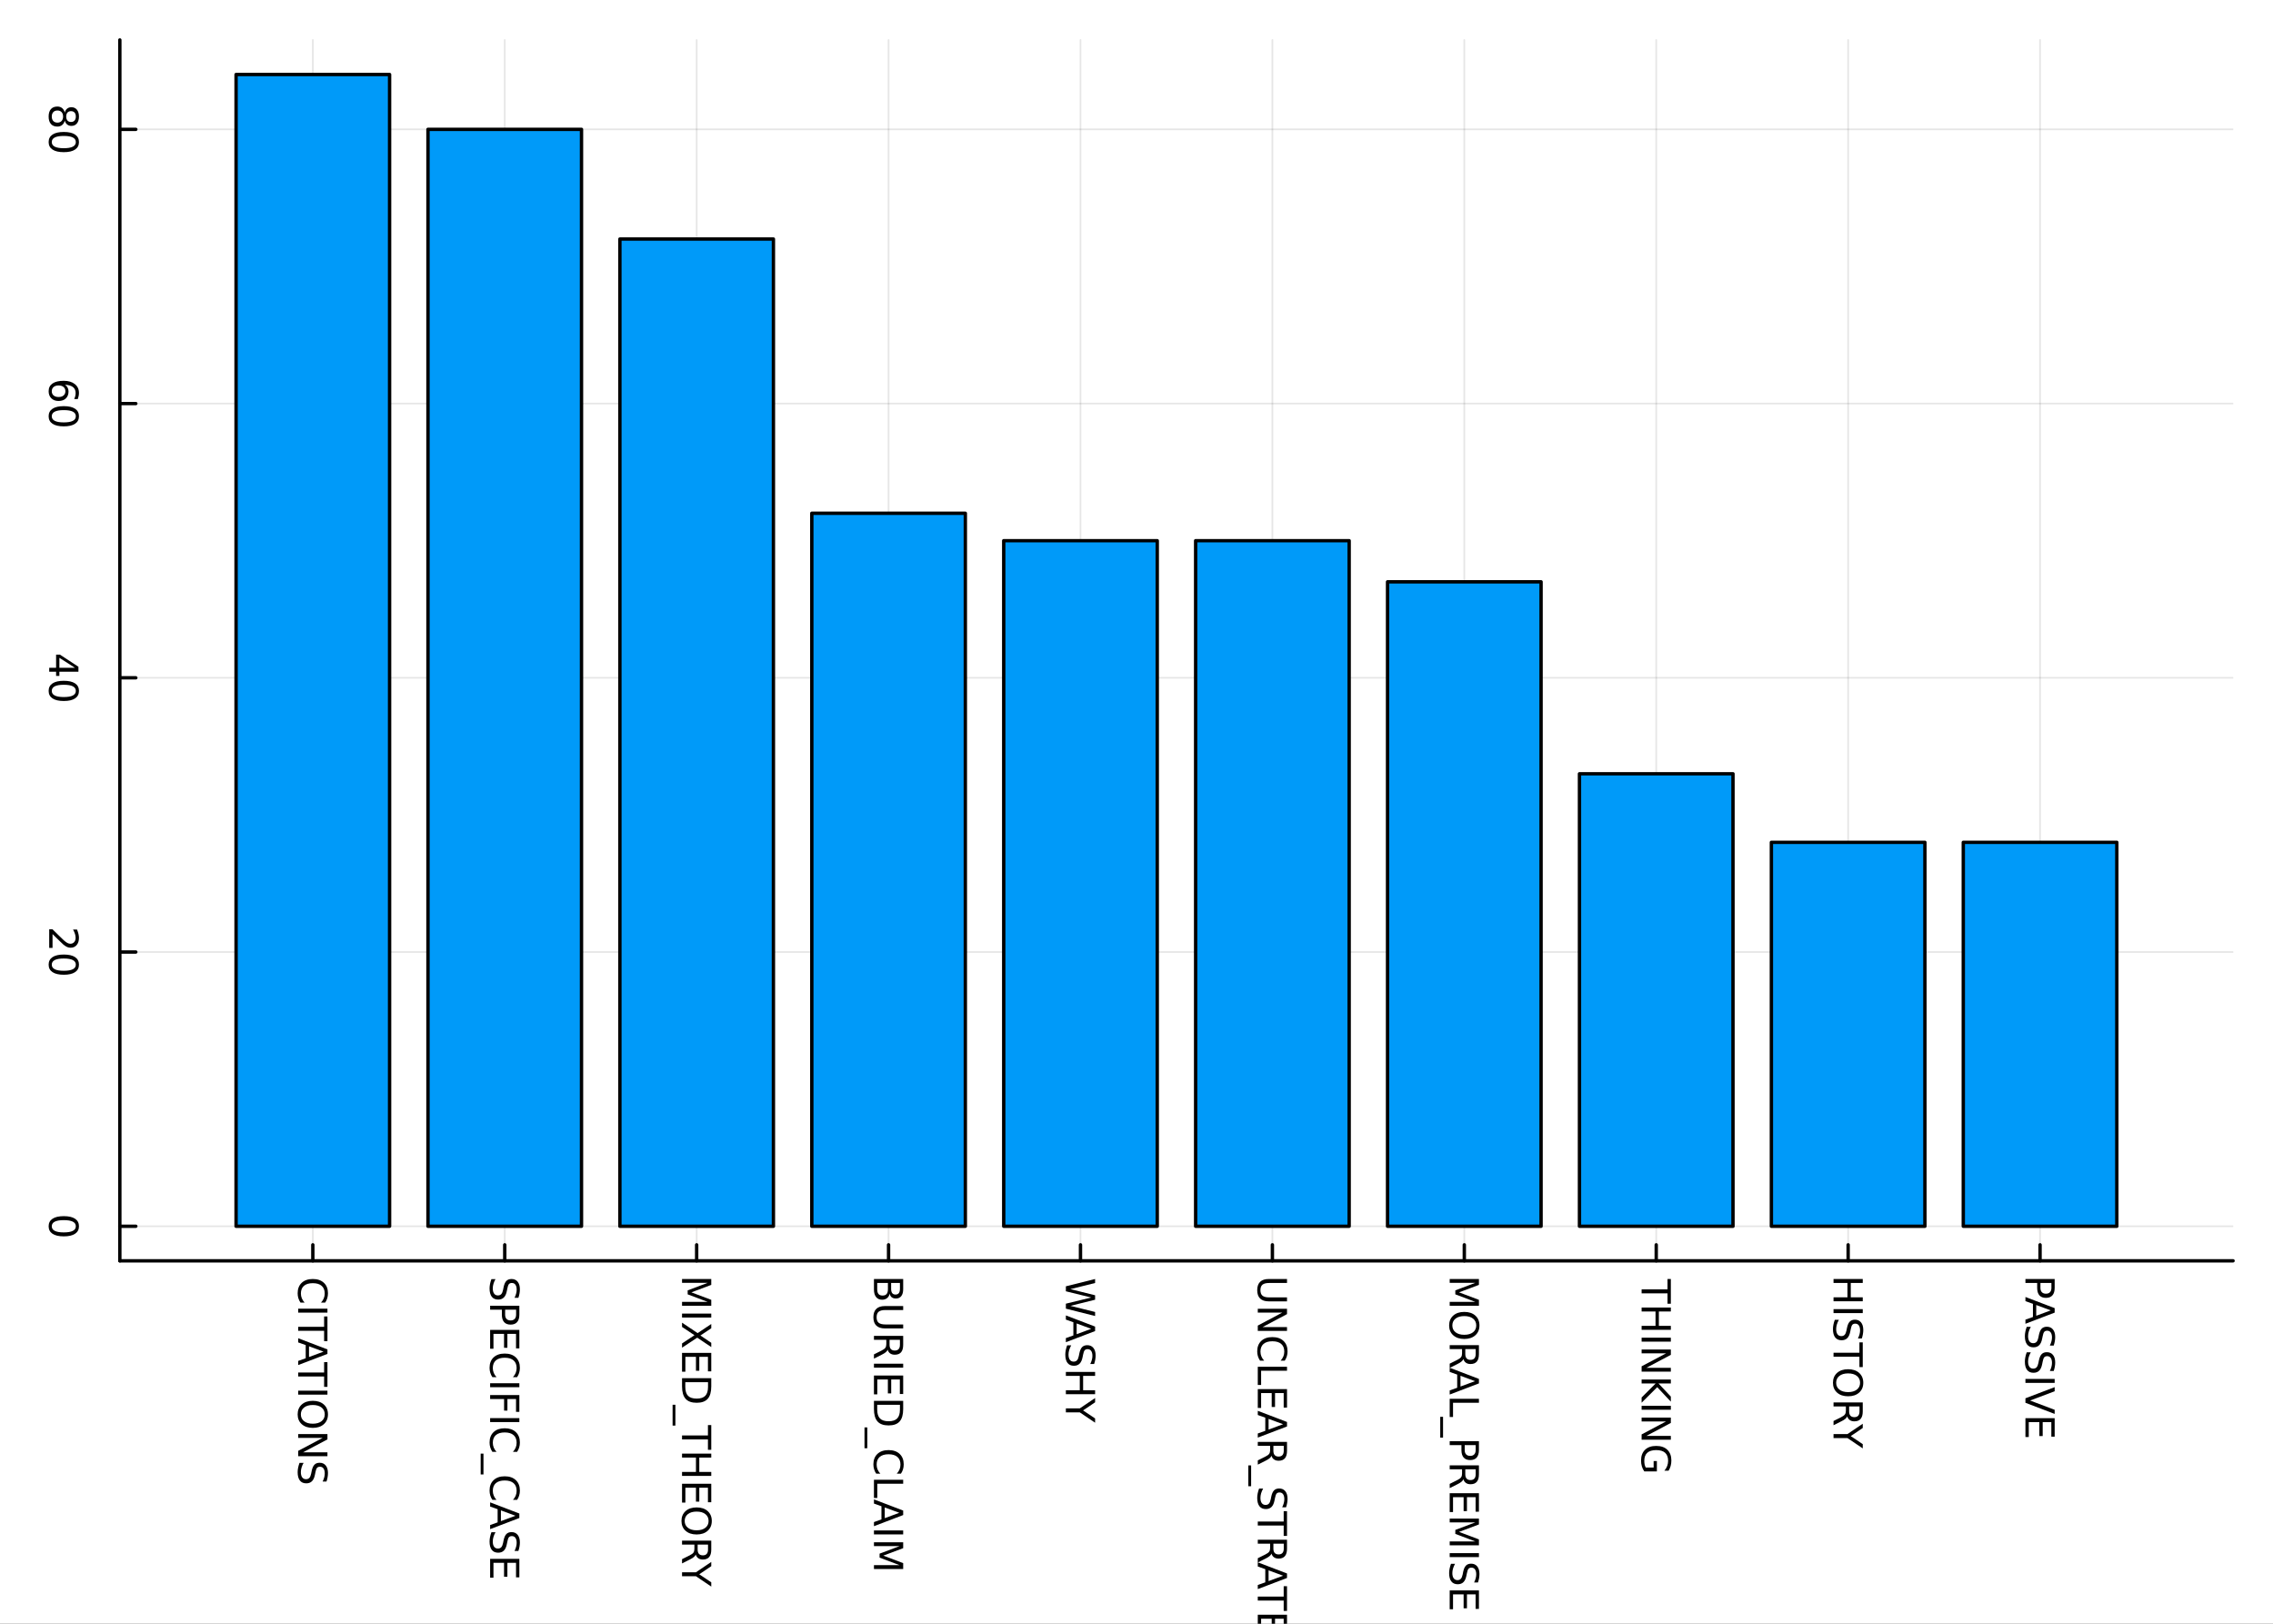 <?xml version="1.0" encoding="utf-8"?>
<svg xmlns="http://www.w3.org/2000/svg" xmlns:xlink="http://www.w3.org/1999/xlink" width="672" height="480" viewBox="0 0 2688 1920">
<rect x="0" y="0" width="2688" height="1920" fill="#333333" stroke="none"/>
<defs>
  <clipPath id="clip110">
    <rect x="0" y="0" width="2688" height="1920"/>
  </clipPath>
</defs>
<path clip-path="url(#clip110)" d="
M0 1920 L2688 1920 L2688 0 L0 0  Z
  " fill="#ffffff" fill-rule="evenodd" fill-opacity="1"/>
<defs>
  <clipPath id="clip111">
    <rect x="537" y="0" width="1883" height="1883"/>
  </clipPath>
</defs>
<path clip-path="url(#clip110)" d="
M141.712 1490.85 L2640.76 1490.85 L2640.76 47.244 L141.712 47.244  Z
  " fill="#ffffff" fill-rule="evenodd" fill-opacity="1"/>
<defs>
  <clipPath id="clip112">
    <rect x="141" y="47" width="2500" height="1445"/>
  </clipPath>
</defs>
<polyline clip-path="url(#clip112)" style="stroke:#000000; stroke-linecap:round; stroke-linejoin:round; stroke-width:2; stroke-opacity:0.1; fill:none" points="
  369.945,1490.85 369.945,47.244 
  "/>
<polyline clip-path="url(#clip112)" style="stroke:#000000; stroke-linecap:round; stroke-linejoin:round; stroke-width:2; stroke-opacity:0.1; fill:none" points="
  596.898,1490.85 596.898,47.244 
  "/>
<polyline clip-path="url(#clip112)" style="stroke:#000000; stroke-linecap:round; stroke-linejoin:round; stroke-width:2; stroke-opacity:0.1; fill:none" points="
  823.851,1490.85 823.851,47.244 
  "/>
<polyline clip-path="url(#clip112)" style="stroke:#000000; stroke-linecap:round; stroke-linejoin:round; stroke-width:2; stroke-opacity:0.1; fill:none" points="
  1050.8,1490.85 1050.8,47.244 
  "/>
<polyline clip-path="url(#clip112)" style="stroke:#000000; stroke-linecap:round; stroke-linejoin:round; stroke-width:2; stroke-opacity:0.1; fill:none" points="
  1277.76,1490.85 1277.76,47.244 
  "/>
<polyline clip-path="url(#clip112)" style="stroke:#000000; stroke-linecap:round; stroke-linejoin:round; stroke-width:2; stroke-opacity:0.1; fill:none" points="
  1504.71,1490.85 1504.71,47.244 
  "/>
<polyline clip-path="url(#clip112)" style="stroke:#000000; stroke-linecap:round; stroke-linejoin:round; stroke-width:2; stroke-opacity:0.1; fill:none" points="
  1731.66,1490.85 1731.66,47.244 
  "/>
<polyline clip-path="url(#clip112)" style="stroke:#000000; stroke-linecap:round; stroke-linejoin:round; stroke-width:2; stroke-opacity:0.1; fill:none" points="
  1958.62,1490.85 1958.62,47.244 
  "/>
<polyline clip-path="url(#clip112)" style="stroke:#000000; stroke-linecap:round; stroke-linejoin:round; stroke-width:2; stroke-opacity:0.1; fill:none" points="
  2185.57,1490.85 2185.57,47.244 
  "/>
<polyline clip-path="url(#clip112)" style="stroke:#000000; stroke-linecap:round; stroke-linejoin:round; stroke-width:2; stroke-opacity:0.1; fill:none" points="
  2412.52,1490.85 2412.52,47.244 
  "/>
<polyline clip-path="url(#clip110)" style="stroke:#000000; stroke-linecap:round; stroke-linejoin:round; stroke-width:4; stroke-opacity:1; fill:none" points="
  141.712,1490.85 2640.76,1490.85 
  "/>
<polyline clip-path="url(#clip110)" style="stroke:#000000; stroke-linecap:round; stroke-linejoin:round; stroke-width:4; stroke-opacity:1; fill:none" points="
  369.945,1490.85 369.945,1471.95 
  "/>
<polyline clip-path="url(#clip110)" style="stroke:#000000; stroke-linecap:round; stroke-linejoin:round; stroke-width:4; stroke-opacity:1; fill:none" points="
  596.898,1490.85 596.898,1471.95 
  "/>
<polyline clip-path="url(#clip110)" style="stroke:#000000; stroke-linecap:round; stroke-linejoin:round; stroke-width:4; stroke-opacity:1; fill:none" points="
  823.851,1490.85 823.851,1471.95 
  "/>
<polyline clip-path="url(#clip110)" style="stroke:#000000; stroke-linecap:round; stroke-linejoin:round; stroke-width:4; stroke-opacity:1; fill:none" points="
  1050.8,1490.85 1050.8,1471.95 
  "/>
<polyline clip-path="url(#clip110)" style="stroke:#000000; stroke-linecap:round; stroke-linejoin:round; stroke-width:4; stroke-opacity:1; fill:none" points="
  1277.76,1490.85 1277.76,1471.95 
  "/>
<polyline clip-path="url(#clip110)" style="stroke:#000000; stroke-linecap:round; stroke-linejoin:round; stroke-width:4; stroke-opacity:1; fill:none" points="
  1504.71,1490.85 1504.71,1471.95 
  "/>
<polyline clip-path="url(#clip110)" style="stroke:#000000; stroke-linecap:round; stroke-linejoin:round; stroke-width:4; stroke-opacity:1; fill:none" points="
  1731.66,1490.85 1731.66,1471.95 
  "/>
<polyline clip-path="url(#clip110)" style="stroke:#000000; stroke-linecap:round; stroke-linejoin:round; stroke-width:4; stroke-opacity:1; fill:none" points="
  1958.62,1490.85 1958.62,1471.95 
  "/>
<polyline clip-path="url(#clip110)" style="stroke:#000000; stroke-linecap:round; stroke-linejoin:round; stroke-width:4; stroke-opacity:1; fill:none" points="
  2185.57,1490.85 2185.57,1471.95 
  "/>
<polyline clip-path="url(#clip110)" style="stroke:#000000; stroke-linecap:round; stroke-linejoin:round; stroke-width:4; stroke-opacity:1; fill:none" points="
  2412.52,1490.85 2412.52,1471.95 
  "/>
<path clip-path="url(#clip110)" d="M384.563 1540.23 L379.633 1540.23 Q381.832 1537.87 382.92 1535.18 Q384.008 1532.52 384.008 1529.51 Q384.008 1523.58 380.373 1520.43 Q376.762 1517.29 369.91 1517.29 Q363.082 1517.29 359.448 1520.43 Q355.836 1523.58 355.836 1529.51 Q355.836 1532.52 356.924 1535.18 Q358.012 1537.87 360.211 1540.23 L355.327 1540.23 Q353.661 1537.77 352.827 1535.02 Q351.994 1532.29 351.994 1529.23 Q351.994 1521.38 356.786 1516.87 Q361.6 1512.36 369.91 1512.36 Q378.244 1512.36 383.035 1516.87 Q387.85 1521.38 387.85 1529.23 Q387.85 1532.33 387.017 1535.06 Q386.207 1537.82 384.563 1540.23 Z" fill="#000000" fill-rule="evenodd" fill-opacity="1" /><path clip-path="url(#clip110)" d="M387.225 1547.45 L387.225 1552.12 L352.665 1552.12 L352.665 1547.45 L387.225 1547.45 Z" fill="#000000" fill-rule="evenodd" fill-opacity="1" /><path clip-path="url(#clip110)" d="M387.225 1556.64 L387.225 1585.87 L383.29 1585.87 L383.29 1573.61 L352.665 1573.61 L352.665 1568.91 L383.29 1568.91 L383.29 1556.64 L387.225 1556.64 Z" fill="#000000" fill-rule="evenodd" fill-opacity="1" /><path clip-path="url(#clip110)" d="M382.619 1598.26 L365.42 1591.92 L365.42 1604.62 L382.619 1598.26 M387.225 1595.62 L387.225 1600.92 L352.665 1614.09 L352.665 1609.23 L361.531 1606.08 L361.531 1590.5 L352.665 1587.36 L352.665 1582.43 L387.225 1595.62 Z" fill="#000000" fill-rule="evenodd" fill-opacity="1" /><path clip-path="url(#clip110)" d="M387.225 1610.67 L387.225 1639.9 L383.29 1639.9 L383.29 1627.63 L352.665 1627.63 L352.665 1622.93 L383.29 1622.93 L383.29 1610.67 L387.225 1610.67 Z" fill="#000000" fill-rule="evenodd" fill-opacity="1" /><path clip-path="url(#clip110)" d="M387.225 1644.42 L387.225 1649.09 L352.665 1649.09 L352.665 1644.42 L387.225 1644.42 Z" fill="#000000" fill-rule="evenodd" fill-opacity="1" /><path clip-path="url(#clip110)" d="M384.054 1672.42 Q384.054 1667.33 380.258 1664.32 Q376.461 1661.34 369.91 1661.34 Q363.383 1661.34 359.586 1664.32 Q355.79 1667.33 355.79 1672.42 Q355.79 1677.52 359.586 1680.48 Q363.383 1683.47 369.91 1683.47 Q376.461 1683.47 380.258 1680.48 Q384.054 1677.52 384.054 1672.42 M387.85 1672.42 Q387.85 1679.69 382.966 1684.04 Q378.105 1688.4 369.91 1688.4 Q361.739 1688.4 356.855 1684.04 Q351.994 1679.69 351.994 1672.42 Q351.994 1665.13 356.855 1660.76 Q361.716 1656.41 369.91 1656.41 Q378.105 1656.41 382.966 1660.76 Q387.85 1665.13 387.85 1672.42 Z" fill="#000000" fill-rule="evenodd" fill-opacity="1" /><path clip-path="url(#clip110)" d="M387.225 1695.71 L387.225 1702.01 L358.313 1717.33 L387.225 1717.33 L387.225 1721.87 L352.665 1721.87 L352.665 1715.57 L381.577 1700.25 L352.665 1700.25 L352.665 1695.71 L387.225 1695.71 Z" fill="#000000" fill-rule="evenodd" fill-opacity="1" /><path clip-path="url(#clip110)" d="M386.091 1751.89 L381.531 1751.89 Q382.804 1749.23 383.429 1746.87 Q384.054 1744.51 384.054 1742.31 Q384.054 1738.49 382.572 1736.41 Q381.091 1734.35 378.36 1734.35 Q376.068 1734.35 374.887 1735.71 Q373.73 1737.1 373.012 1740.94 L372.434 1743.77 Q371.438 1749 368.915 1751.48 Q366.415 1753.98 362.202 1753.98 Q357.179 1753.98 354.586 1750.6 Q351.994 1747.24 351.994 1740.73 Q351.994 1738.28 352.549 1735.5 Q353.105 1732.75 354.193 1729.79 L359.008 1729.79 Q357.411 1732.63 356.6 1735.36 Q355.79 1738.1 355.79 1740.73 Q355.79 1744.74 357.364 1746.91 Q358.938 1749.09 361.855 1749.09 Q364.401 1749.09 365.836 1747.52 Q367.272 1745.97 367.989 1742.4 L368.545 1739.55 Q369.586 1734.32 371.809 1731.98 Q374.031 1729.65 377.989 1729.65 Q382.572 1729.65 385.211 1732.86 Q387.85 1736.1 387.85 1741.78 Q387.85 1744.21 387.41 1746.73 Q386.971 1749.25 386.091 1751.89 Z" fill="#000000" fill-rule="evenodd" fill-opacity="1" /><path clip-path="url(#clip110)" d="M613.044 1534.6 L608.484 1534.6 Q609.757 1531.94 610.382 1529.58 Q611.007 1527.22 611.007 1525.02 Q611.007 1521.2 609.526 1519.12 Q608.044 1517.06 605.313 1517.06 Q603.021 1517.06 601.84 1518.42 Q600.683 1519.81 599.965 1523.65 L599.387 1526.48 Q598.391 1531.71 595.868 1534.18 Q593.368 1536.68 589.155 1536.68 Q584.132 1536.68 581.54 1533.31 Q578.947 1529.95 578.947 1523.44 Q578.947 1520.99 579.503 1518.21 Q580.058 1515.46 581.146 1512.49 L585.961 1512.49 Q584.364 1515.34 583.553 1518.07 Q582.743 1520.81 582.743 1523.44 Q582.743 1527.45 584.317 1529.62 Q585.891 1531.8 588.808 1531.8 Q591.354 1531.8 592.79 1530.23 Q594.225 1528.68 594.942 1525.11 L595.498 1522.26 Q596.539 1517.03 598.762 1514.69 Q600.984 1512.36 604.942 1512.36 Q609.526 1512.36 612.164 1515.57 Q614.803 1518.81 614.803 1524.49 Q614.803 1526.92 614.363 1529.44 Q613.924 1531.96 613.044 1534.6 Z" fill="#000000" fill-rule="evenodd" fill-opacity="1" /><path clip-path="url(#clip110)" d="M610.336 1548.65 L597.35 1548.65 L597.35 1554.53 Q597.35 1557.8 599.039 1559.58 Q600.729 1561.36 603.854 1561.36 Q606.956 1561.36 608.646 1559.58 Q610.336 1557.8 610.336 1554.53 L610.336 1548.65 M614.178 1543.98 L614.178 1554.53 Q614.178 1560.34 611.539 1563.3 Q608.924 1566.29 603.854 1566.29 Q598.739 1566.29 596.123 1563.3 Q593.507 1560.34 593.507 1554.53 L593.507 1548.65 L579.618 1548.65 L579.618 1543.98 L614.178 1543.98 Z" fill="#000000" fill-rule="evenodd" fill-opacity="1" /><path clip-path="url(#clip110)" d="M614.178 1572.56 L614.178 1594.42 L610.243 1594.42 L610.243 1577.24 L600.012 1577.24 L600.012 1593.7 L596.077 1593.7 L596.077 1577.24 L583.553 1577.24 L583.553 1594.83 L579.618 1594.83 L579.618 1572.56 L614.178 1572.56 Z" fill="#000000" fill-rule="evenodd" fill-opacity="1" /><path clip-path="url(#clip110)" d="M611.516 1628.4 L606.586 1628.4 Q608.785 1626.04 609.873 1623.35 Q610.961 1620.69 610.961 1617.68 Q610.961 1611.75 607.326 1608.61 Q603.715 1605.46 596.864 1605.46 Q590.035 1605.46 586.401 1608.61 Q582.79 1611.75 582.79 1617.68 Q582.79 1620.69 583.878 1623.35 Q584.965 1626.04 587.165 1628.4 L582.28 1628.4 Q580.614 1625.94 579.78 1623.19 Q578.947 1620.46 578.947 1617.4 Q578.947 1609.55 583.739 1605.04 Q588.553 1600.53 596.864 1600.53 Q605.197 1600.53 609.988 1605.04 Q614.803 1609.55 614.803 1617.4 Q614.803 1620.5 613.97 1623.24 Q613.16 1625.99 611.516 1628.4 Z" fill="#000000" fill-rule="evenodd" fill-opacity="1" /><path clip-path="url(#clip110)" d="M614.178 1635.62 L614.178 1640.3 L579.618 1640.3 L579.618 1635.62 L614.178 1635.62 Z" fill="#000000" fill-rule="evenodd" fill-opacity="1" /><path clip-path="url(#clip110)" d="M614.178 1649.6 L614.178 1669.46 L610.243 1669.46 L610.243 1654.28 L600.058 1654.28 L600.058 1667.98 L596.123 1667.98 L596.123 1654.28 L579.618 1654.28 L579.618 1649.6 L614.178 1649.6 Z" fill="#000000" fill-rule="evenodd" fill-opacity="1" /><path clip-path="url(#clip110)" d="M614.178 1676.87 L614.178 1681.54 L579.618 1681.54 L579.618 1676.87 L614.178 1676.87 Z" fill="#000000" fill-rule="evenodd" fill-opacity="1" /><path clip-path="url(#clip110)" d="M611.516 1716.73 L606.586 1716.73 Q608.785 1714.37 609.873 1711.68 Q610.961 1709.02 610.961 1706.01 Q610.961 1700.09 607.326 1696.94 Q603.715 1693.79 596.864 1693.79 Q590.035 1693.79 586.401 1696.94 Q582.79 1700.09 582.79 1706.01 Q582.79 1709.02 583.878 1711.68 Q584.965 1714.37 587.165 1716.73 L582.28 1716.73 Q580.614 1714.28 579.78 1711.52 Q578.947 1708.79 578.947 1705.73 Q578.947 1697.89 583.739 1693.37 Q588.553 1688.86 596.864 1688.86 Q605.197 1688.86 609.988 1693.37 Q614.803 1697.89 614.803 1705.73 Q614.803 1708.84 613.97 1711.57 Q613.16 1714.32 611.516 1716.73 Z" fill="#000000" fill-rule="evenodd" fill-opacity="1" /><path clip-path="url(#clip110)" d="M571.748 1743.47 L568.438 1743.47 L568.438 1718.84 L571.748 1718.84 L571.748 1743.47 Z" fill="#000000" fill-rule="evenodd" fill-opacity="1" /><path clip-path="url(#clip110)" d="M611.516 1773.54 L606.586 1773.54 Q608.785 1771.17 609.873 1768.49 Q610.961 1765.83 610.961 1762.82 Q610.961 1756.89 607.326 1753.74 Q603.715 1750.6 596.864 1750.6 Q590.035 1750.6 586.401 1753.74 Q582.79 1756.89 582.79 1762.82 Q582.79 1765.83 583.878 1768.49 Q584.965 1771.17 587.165 1773.54 L582.28 1773.54 Q580.614 1771.08 579.78 1768.33 Q578.947 1765.6 578.947 1762.54 Q578.947 1754.69 583.739 1750.18 Q588.553 1745.66 596.864 1745.66 Q605.197 1745.66 609.988 1750.18 Q614.803 1754.69 614.803 1762.54 Q614.803 1765.64 613.97 1768.37 Q613.16 1771.13 611.516 1773.54 Z" fill="#000000" fill-rule="evenodd" fill-opacity="1" /><path clip-path="url(#clip110)" d="M609.572 1792.31 L592.373 1785.97 L592.373 1798.67 L609.572 1792.31 M614.178 1789.67 L614.178 1794.97 L579.618 1808.14 L579.618 1803.28 L588.484 1800.13 L588.484 1784.55 L579.618 1781.41 L579.618 1776.48 L614.178 1789.67 Z" fill="#000000" fill-rule="evenodd" fill-opacity="1" /><path clip-path="url(#clip110)" d="M613.044 1833.91 L608.484 1833.91 Q609.757 1831.24 610.382 1828.88 Q611.007 1826.52 611.007 1824.32 Q611.007 1820.5 609.526 1818.42 Q608.044 1816.36 605.313 1816.36 Q603.021 1816.36 601.84 1817.72 Q600.683 1819.11 599.965 1822.96 L599.387 1825.78 Q598.391 1831.01 595.868 1833.49 Q593.368 1835.99 589.155 1835.99 Q584.132 1835.99 581.54 1832.61 Q578.947 1829.25 578.947 1822.75 Q578.947 1820.29 579.503 1817.52 Q580.058 1814.76 581.146 1811.8 L585.961 1811.8 Q584.364 1814.65 583.553 1817.38 Q582.743 1820.11 582.743 1822.75 Q582.743 1826.75 584.317 1828.93 Q585.891 1831.1 588.808 1831.1 Q591.354 1831.1 592.79 1829.53 Q594.225 1827.98 594.942 1824.41 L595.498 1821.57 Q596.539 1816.34 598.762 1814 Q600.984 1811.66 604.942 1811.66 Q609.526 1811.66 612.164 1814.88 Q614.803 1818.12 614.803 1823.79 Q614.803 1826.22 614.363 1828.74 Q613.924 1831.27 613.044 1833.91 Z" fill="#000000" fill-rule="evenodd" fill-opacity="1" /><path clip-path="url(#clip110)" d="M614.178 1843.28 L614.178 1865.13 L610.243 1865.13 L610.243 1847.96 L600.012 1847.96 L600.012 1864.41 L596.077 1864.41 L596.077 1847.96 L583.553 1847.96 L583.553 1865.55 L579.618 1865.55 L579.618 1843.28 L614.178 1843.28 Z" fill="#000000" fill-rule="evenodd" fill-opacity="1" /><path clip-path="url(#clip110)" d="M841.131 1512.36 L841.131 1519.32 L817.613 1528.14 L841.131 1537.01 L841.131 1543.98 L806.571 1543.98 L806.571 1539.42 L836.918 1539.42 L813.215 1530.5 L813.215 1525.81 L836.918 1516.89 L806.571 1516.89 L806.571 1512.36 L841.131 1512.36 Z" fill="#000000" fill-rule="evenodd" fill-opacity="1" /><path clip-path="url(#clip110)" d="M841.131 1553.26 L841.131 1557.93 L806.571 1557.93 L806.571 1553.26 L841.131 1553.26 Z" fill="#000000" fill-rule="evenodd" fill-opacity="1" /><path clip-path="url(#clip110)" d="M841.131 1565.57 L841.131 1570.6 L828.284 1579.18 L841.131 1587.82 L841.131 1592.84 L824.534 1581.73 L806.571 1593.58 L806.571 1588.56 L821.27 1578.84 L806.571 1569.05 L806.571 1564 L825.02 1576.34 L841.131 1565.57 Z" fill="#000000" fill-rule="evenodd" fill-opacity="1" /><path clip-path="url(#clip110)" d="M841.131 1599.72 L841.131 1621.57 L837.196 1621.57 L837.196 1604.39 L826.965 1604.39 L826.965 1620.85 L823.03 1620.85 L823.03 1604.39 L810.507 1604.39 L810.507 1621.99 L806.571 1621.99 L806.571 1599.72 L841.131 1599.72 Z" fill="#000000" fill-rule="evenodd" fill-opacity="1" /><path clip-path="url(#clip110)" d="M837.289 1634.35 L810.414 1634.35 L810.414 1639.99 Q810.414 1647.15 813.655 1650.46 Q816.895 1653.79 823.886 1653.79 Q830.83 1653.79 834.048 1650.46 Q837.289 1647.15 837.289 1639.99 L837.289 1634.35 M841.131 1629.67 L841.131 1639.28 Q841.131 1649.32 836.942 1654.02 Q832.775 1658.72 823.886 1658.72 Q814.951 1658.72 810.761 1654 Q806.571 1649.28 806.571 1639.28 L806.571 1629.67 L841.131 1629.67 Z" fill="#000000" fill-rule="evenodd" fill-opacity="1" /><path clip-path="url(#clip110)" d="M798.701 1685.69 L795.391 1685.69 L795.391 1661.06 L798.701 1661.06 L798.701 1685.69 Z" fill="#000000" fill-rule="evenodd" fill-opacity="1" /><path clip-path="url(#clip110)" d="M841.131 1685.09 L841.131 1714.32 L837.196 1714.32 L837.196 1702.05 L806.571 1702.05 L806.571 1697.36 L837.196 1697.36 L837.196 1685.09 L841.131 1685.09 Z" fill="#000000" fill-rule="evenodd" fill-opacity="1" /><path clip-path="url(#clip110)" d="M841.131 1718.84 L841.131 1723.51 L826.965 1723.51 L826.965 1740.5 L841.131 1740.5 L841.131 1745.18 L806.571 1745.18 L806.571 1740.5 L823.03 1740.5 L823.03 1723.51 L806.571 1723.51 L806.571 1718.84 L841.131 1718.84 Z" fill="#000000" fill-rule="evenodd" fill-opacity="1" /><path clip-path="url(#clip110)" d="M841.131 1754.48 L841.131 1776.34 L837.196 1776.34 L837.196 1759.16 L826.965 1759.16 L826.965 1775.62 L823.03 1775.62 L823.03 1759.16 L810.507 1759.16 L810.507 1776.75 L806.571 1776.75 L806.571 1754.48 L841.131 1754.48 Z" fill="#000000" fill-rule="evenodd" fill-opacity="1" /><path clip-path="url(#clip110)" d="M837.96 1798.47 Q837.96 1793.37 834.164 1790.36 Q830.368 1787.38 823.817 1787.38 Q817.289 1787.38 813.493 1790.36 Q809.696 1793.37 809.696 1798.47 Q809.696 1803.56 813.493 1806.52 Q817.289 1809.51 823.817 1809.51 Q830.368 1809.51 834.164 1806.52 Q837.96 1803.56 837.96 1798.47 M841.756 1798.47 Q841.756 1805.73 836.872 1810.09 Q832.011 1814.44 823.817 1814.44 Q815.645 1814.44 810.761 1810.09 Q805.9 1805.73 805.9 1798.47 Q805.9 1791.17 810.761 1786.8 Q815.622 1782.45 823.817 1782.45 Q832.011 1782.45 836.872 1786.8 Q841.756 1791.17 841.756 1798.47 Z" fill="#000000" fill-rule="evenodd" fill-opacity="1" /><path clip-path="url(#clip110)" d="M822.775 1838.14 Q822.266 1839.65 820.599 1841.06 Q818.932 1842.49 816.016 1843.93 L806.571 1848.67 L806.571 1843.65 L815.437 1839.23 Q818.909 1837.52 820.043 1835.9 Q821.178 1834.3 821.178 1831.52 L821.178 1826.43 L806.571 1826.43 L806.571 1821.75 L841.131 1821.75 L841.131 1832.31 Q841.131 1838.23 838.655 1841.15 Q836.178 1844.07 831.178 1844.07 Q827.914 1844.07 825.761 1842.54 Q823.608 1841.03 822.775 1838.14 M837.289 1826.43 L825.02 1826.43 L825.02 1832.31 Q825.02 1835.69 826.571 1837.4 Q828.145 1839.14 831.178 1839.14 Q834.21 1839.14 835.738 1837.4 Q837.289 1835.69 837.289 1832.31 L837.289 1826.43 Z" fill="#000000" fill-rule="evenodd" fill-opacity="1" /><path clip-path="url(#clip110)" d="M841.131 1846.91 L841.131 1851.94 L826.918 1861.52 L841.131 1871.03 L841.131 1876.06 L823.03 1863.84 L806.571 1863.84 L806.571 1859.14 L823.03 1859.14 L841.131 1846.91 Z" fill="#000000" fill-rule="evenodd" fill-opacity="1" /><path clip-path="url(#clip110)" d="M1050.03 1517.03 L1037.37 1517.03 L1037.37 1524.53 Q1037.37 1528.31 1038.92 1530.11 Q1040.49 1531.94 1043.71 1531.94 Q1046.95 1531.94 1048.48 1530.11 Q1050.03 1528.31 1050.03 1524.53 L1050.03 1517.03 M1064.24 1517.03 L1053.83 1517.03 L1053.83 1523.95 Q1053.83 1527.38 1055.1 1529.05 Q1056.39 1530.74 1059.03 1530.74 Q1061.65 1530.74 1062.95 1529.05 Q1064.24 1527.38 1064.24 1523.95 L1064.24 1517.03 M1068.08 1512.36 L1068.08 1524.3 Q1068.08 1529.65 1065.86 1532.54 Q1063.64 1535.43 1059.54 1535.43 Q1056.37 1535.43 1054.5 1533.95 Q1052.62 1532.47 1052.16 1529.6 Q1051.42 1533.05 1049.06 1534.95 Q1046.72 1536.87 1043.2 1536.87 Q1038.57 1536.87 1036.05 1533.72 Q1033.52 1530.57 1033.52 1524.76 L1033.52 1512.36 L1068.08 1512.36 Z" fill="#000000" fill-rule="evenodd" fill-opacity="1" /><path clip-path="url(#clip110)" d="M1068.08 1544.35 L1068.08 1549.05 L1047.09 1549.05 Q1041.53 1549.05 1039.08 1551.06 Q1036.65 1553.07 1036.65 1557.59 Q1036.65 1562.08 1039.08 1564.09 Q1041.53 1566.11 1047.09 1566.11 L1068.08 1566.11 L1068.08 1570.8 L1046.51 1570.8 Q1039.75 1570.8 1036.3 1567.45 Q1032.85 1564.12 1032.85 1557.59 Q1032.85 1551.04 1036.3 1547.68 Q1039.75 1544.35 1046.51 1544.35 L1068.08 1544.35 Z" fill="#000000" fill-rule="evenodd" fill-opacity="1" /><path clip-path="url(#clip110)" d="M1049.73 1595.97 Q1049.22 1597.47 1047.55 1598.88 Q1045.89 1600.32 1042.97 1601.75 L1033.52 1606.5 L1033.52 1601.48 L1042.39 1597.05 Q1045.86 1595.34 1047 1593.72 Q1048.13 1592.12 1048.13 1589.35 L1048.13 1584.25 L1033.52 1584.25 L1033.52 1579.58 L1068.08 1579.58 L1068.08 1590.13 Q1068.08 1596.06 1065.61 1598.98 Q1063.13 1601.89 1058.13 1601.89 Q1054.87 1601.89 1052.71 1600.36 Q1050.56 1598.86 1049.73 1595.97 M1064.24 1584.25 L1051.97 1584.25 L1051.97 1590.13 Q1051.97 1593.51 1053.52 1595.23 Q1055.1 1596.96 1058.13 1596.96 Q1061.16 1596.96 1062.69 1595.23 Q1064.24 1593.51 1064.24 1590.13 L1064.24 1584.25 Z" fill="#000000" fill-rule="evenodd" fill-opacity="1" /><path clip-path="url(#clip110)" d="M1068.08 1612.52 L1068.08 1617.19 L1033.52 1617.19 L1033.52 1612.52 L1068.08 1612.52 Z" fill="#000000" fill-rule="evenodd" fill-opacity="1" /><path clip-path="url(#clip110)" d="M1068.08 1626.5 L1068.08 1648.35 L1064.15 1648.35 L1064.15 1631.17 L1053.92 1631.17 L1053.92 1647.63 L1049.98 1647.63 L1049.98 1631.17 L1037.46 1631.17 L1037.46 1648.77 L1033.52 1648.77 L1033.52 1626.5 L1068.08 1626.5 Z" fill="#000000" fill-rule="evenodd" fill-opacity="1" /><path clip-path="url(#clip110)" d="M1064.24 1661.13 L1037.37 1661.13 L1037.37 1666.78 Q1037.37 1673.93 1040.61 1677.24 Q1043.85 1680.57 1050.84 1680.57 Q1057.78 1680.57 1061 1677.24 Q1064.24 1673.93 1064.24 1666.78 L1064.24 1661.13 M1068.08 1656.45 L1068.08 1666.06 Q1068.08 1676.11 1063.89 1680.8 Q1059.73 1685.5 1050.84 1685.5 Q1041.9 1685.5 1037.71 1680.78 Q1033.52 1676.06 1033.52 1666.06 L1033.52 1656.45 L1068.08 1656.45 Z" fill="#000000" fill-rule="evenodd" fill-opacity="1" /><path clip-path="url(#clip110)" d="M1025.65 1712.47 L1022.34 1712.47 L1022.34 1687.84 L1025.65 1687.84 L1025.65 1712.47 Z" fill="#000000" fill-rule="evenodd" fill-opacity="1" /><path clip-path="url(#clip110)" d="M1065.42 1742.54 L1060.49 1742.54 Q1062.69 1740.18 1063.78 1737.49 Q1064.87 1734.83 1064.87 1731.82 Q1064.87 1725.9 1061.23 1722.75 Q1057.62 1719.6 1050.77 1719.6 Q1043.94 1719.6 1040.31 1722.75 Q1036.7 1725.9 1036.7 1731.82 Q1036.7 1734.83 1037.78 1737.49 Q1038.87 1740.18 1041.07 1742.54 L1036.19 1742.54 Q1034.52 1740.09 1033.69 1737.33 Q1032.85 1734.6 1032.85 1731.54 Q1032.85 1723.7 1037.64 1719.18 Q1042.46 1714.67 1050.77 1714.67 Q1059.1 1714.67 1063.89 1719.18 Q1068.71 1723.7 1068.71 1731.54 Q1068.71 1734.65 1067.88 1737.38 Q1067.07 1740.13 1065.42 1742.54 Z" fill="#000000" fill-rule="evenodd" fill-opacity="1" /><path clip-path="url(#clip110)" d="M1068.08 1749.76 L1068.08 1754.44 L1037.46 1754.44 L1037.46 1771.27 L1033.52 1771.27 L1033.52 1749.76 L1068.08 1749.76 Z" fill="#000000" fill-rule="evenodd" fill-opacity="1" /><path clip-path="url(#clip110)" d="M1063.48 1788.81 L1046.28 1782.47 L1046.28 1795.18 L1063.48 1788.81 M1068.08 1786.17 L1068.08 1791.47 L1033.52 1804.65 L1033.52 1799.79 L1042.39 1796.64 L1042.39 1781.06 L1033.52 1777.91 L1033.52 1772.98 L1068.08 1786.17 Z" fill="#000000" fill-rule="evenodd" fill-opacity="1" /><path clip-path="url(#clip110)" d="M1068.08 1809.69 L1068.08 1814.37 L1033.52 1814.37 L1033.52 1809.69 L1068.08 1809.69 Z" fill="#000000" fill-rule="evenodd" fill-opacity="1" /><path clip-path="url(#clip110)" d="M1068.08 1823.67 L1068.08 1830.64 L1044.57 1839.46 L1068.08 1848.33 L1068.08 1855.29 L1033.52 1855.29 L1033.52 1850.73 L1063.87 1850.73 L1040.17 1841.82 L1040.17 1837.12 L1063.87 1828.21 L1033.52 1828.21 L1033.52 1823.67 L1068.08 1823.67 Z" fill="#000000" fill-rule="evenodd" fill-opacity="1" /><path clip-path="url(#clip110)" d="M1295.04 1512.36 L1295.04 1517.08 L1265.82 1524.35 L1295.04 1531.59 L1295.04 1536.85 L1265.82 1544.12 L1295.04 1551.36 L1295.04 1556.11 L1260.48 1547.43 L1260.48 1541.55 L1290.48 1534.25 L1260.48 1526.89 L1260.48 1521.01 L1295.04 1512.36 Z" fill="#000000" fill-rule="evenodd" fill-opacity="1" /><path clip-path="url(#clip110)" d="M1290.43 1571.27 L1273.23 1564.93 L1273.23 1577.63 L1290.43 1571.27 M1295.04 1568.63 L1295.04 1573.93 L1260.48 1587.1 L1260.48 1582.24 L1269.34 1579.09 L1269.34 1563.51 L1260.48 1560.37 L1260.48 1555.43 L1295.04 1568.63 Z" fill="#000000" fill-rule="evenodd" fill-opacity="1" /><path clip-path="url(#clip110)" d="M1293.9 1612.86 L1289.34 1612.86 Q1290.62 1610.2 1291.24 1607.84 Q1291.87 1605.48 1291.87 1603.28 Q1291.87 1599.46 1290.38 1597.38 Q1288.9 1595.32 1286.17 1595.32 Q1283.88 1595.32 1282.7 1596.68 Q1281.54 1598.07 1280.82 1601.92 L1280.25 1604.74 Q1279.25 1609.97 1276.73 1612.45 Q1274.23 1614.95 1270.01 1614.95 Q1264.99 1614.95 1262.4 1611.57 Q1259.81 1608.21 1259.81 1601.71 Q1259.81 1599.25 1260.36 1596.48 Q1260.92 1593.72 1262.01 1590.76 L1266.82 1590.76 Q1265.22 1593.61 1264.41 1596.34 Q1263.6 1599.07 1263.6 1601.71 Q1263.6 1605.71 1265.18 1607.89 Q1266.75 1610.06 1269.67 1610.06 Q1272.21 1610.06 1273.65 1608.49 Q1275.08 1606.94 1275.8 1603.37 L1276.36 1600.53 Q1277.4 1595.3 1279.62 1592.96 Q1281.84 1590.62 1285.8 1590.62 Q1290.38 1590.62 1293.02 1593.84 Q1295.66 1597.08 1295.66 1602.75 Q1295.66 1605.18 1295.22 1607.7 Q1294.78 1610.23 1293.9 1612.86 Z" fill="#000000" fill-rule="evenodd" fill-opacity="1" /><path clip-path="url(#clip110)" d="M1295.04 1622.24 L1295.04 1626.92 L1280.87 1626.92 L1280.87 1643.91 L1295.04 1643.91 L1295.04 1648.58 L1260.48 1648.58 L1260.48 1643.91 L1276.94 1643.91 L1276.94 1626.92 L1260.48 1626.92 L1260.48 1622.24 L1295.04 1622.24 Z" fill="#000000" fill-rule="evenodd" fill-opacity="1" /><path clip-path="url(#clip110)" d="M1295.04 1653.14 L1295.04 1658.17 L1280.82 1667.75 L1295.04 1677.26 L1295.04 1682.29 L1276.94 1670.06 L1260.48 1670.06 L1260.48 1665.36 L1276.94 1665.36 L1295.04 1653.14 Z" fill="#000000" fill-rule="evenodd" fill-opacity="1" /><path clip-path="url(#clip110)" d="M1521.99 1512.36 L1521.99 1517.06 L1501 1517.06 Q1495.44 1517.06 1492.99 1519.07 Q1490.56 1521.08 1490.56 1525.6 Q1490.56 1530.09 1492.99 1532.1 Q1495.44 1534.12 1501 1534.12 L1521.99 1534.12 L1521.99 1538.81 L1500.42 1538.81 Q1493.66 1538.81 1490.21 1535.46 Q1486.76 1532.12 1486.76 1525.6 Q1486.76 1519.05 1490.21 1515.69 Q1493.66 1512.36 1500.42 1512.36 L1521.99 1512.36 Z" fill="#000000" fill-rule="evenodd" fill-opacity="1" /><path clip-path="url(#clip110)" d="M1521.99 1547.59 L1521.99 1553.88 L1493.08 1569.21 L1521.99 1569.21 L1521.99 1573.74 L1487.43 1573.74 L1487.43 1567.45 L1516.34 1552.12 L1487.43 1552.12 L1487.43 1547.59 L1521.99 1547.59 Z" fill="#000000" fill-rule="evenodd" fill-opacity="1" /><path clip-path="url(#clip110)" d="M1519.33 1608.93 L1514.4 1608.93 Q1516.6 1606.57 1517.69 1603.88 Q1518.77 1601.22 1518.77 1598.21 Q1518.77 1592.29 1515.14 1589.14 Q1511.53 1585.99 1504.68 1585.99 Q1497.85 1585.99 1494.21 1589.14 Q1490.6 1592.29 1490.6 1598.21 Q1490.6 1601.22 1491.69 1603.88 Q1492.78 1606.57 1494.98 1608.93 L1490.09 1608.93 Q1488.43 1606.48 1487.59 1603.72 Q1486.76 1600.99 1486.76 1597.93 Q1486.76 1590.09 1491.55 1585.57 Q1496.37 1581.06 1504.68 1581.06 Q1513.01 1581.06 1517.8 1585.57 Q1522.62 1590.09 1522.62 1597.93 Q1522.62 1601.04 1521.78 1603.77 Q1520.97 1606.52 1519.33 1608.93 Z" fill="#000000" fill-rule="evenodd" fill-opacity="1" /><path clip-path="url(#clip110)" d="M1521.99 1616.15 L1521.99 1620.83 L1491.37 1620.83 L1491.37 1637.66 L1487.43 1637.66 L1487.43 1616.15 L1521.99 1616.15 Z" fill="#000000" fill-rule="evenodd" fill-opacity="1" /><path clip-path="url(#clip110)" d="M1521.99 1642.56 L1521.99 1664.42 L1518.06 1664.42 L1518.06 1647.24 L1507.82 1647.24 L1507.82 1663.7 L1503.89 1663.7 L1503.89 1647.24 L1491.37 1647.24 L1491.37 1664.83 L1487.43 1664.83 L1487.43 1642.56 L1521.99 1642.56 Z" fill="#000000" fill-rule="evenodd" fill-opacity="1" /><path clip-path="url(#clip110)" d="M1517.38 1684.07 L1500.19 1677.73 L1500.19 1690.43 L1517.38 1684.07 M1521.99 1681.43 L1521.99 1686.73 L1487.43 1699.9 L1487.43 1695.04 L1496.3 1691.89 L1496.3 1676.31 L1487.43 1673.17 L1487.43 1668.23 L1521.99 1681.43 Z" fill="#000000" fill-rule="evenodd" fill-opacity="1" /><path clip-path="url(#clip110)" d="M1503.63 1721.34 Q1503.12 1722.84 1501.46 1724.25 Q1499.79 1725.69 1496.87 1727.12 L1487.43 1731.87 L1487.43 1726.85 L1496.3 1722.42 Q1499.77 1720.71 1500.9 1719.09 Q1502.04 1717.49 1502.04 1714.72 L1502.04 1709.62 L1487.43 1709.62 L1487.43 1704.95 L1521.99 1704.95 L1521.99 1715.5 Q1521.99 1721.43 1519.51 1724.35 Q1517.04 1727.26 1512.04 1727.26 Q1508.77 1727.26 1506.62 1725.73 Q1504.47 1724.23 1503.63 1721.34 M1518.15 1709.62 L1505.88 1709.62 L1505.88 1715.5 Q1505.88 1718.88 1507.43 1720.6 Q1509 1722.33 1512.04 1722.33 Q1515.07 1722.33 1516.6 1720.6 Q1518.15 1718.88 1518.15 1715.5 L1518.15 1709.62 Z" fill="#000000" fill-rule="evenodd" fill-opacity="1" /><path clip-path="url(#clip110)" d="M1479.56 1757.4 L1476.25 1757.4 L1476.25 1732.77 L1479.56 1732.77 L1479.56 1757.4 Z" fill="#000000" fill-rule="evenodd" fill-opacity="1" /><path clip-path="url(#clip110)" d="M1520.86 1782.31 L1516.3 1782.31 Q1517.57 1779.65 1518.19 1777.29 Q1518.82 1774.92 1518.82 1772.73 Q1518.82 1768.91 1517.34 1766.82 Q1515.86 1764.76 1513.12 1764.76 Q1510.83 1764.76 1509.65 1766.13 Q1508.5 1767.52 1507.78 1771.36 L1507.2 1774.18 Q1506.2 1779.41 1503.68 1781.89 Q1501.18 1784.39 1496.97 1784.39 Q1491.94 1784.39 1489.35 1781.01 Q1486.76 1777.66 1486.76 1771.15 Q1486.76 1768.7 1487.31 1765.92 Q1487.87 1763.16 1488.96 1760.2 L1493.77 1760.2 Q1492.18 1763.05 1491.37 1765.78 Q1490.56 1768.51 1490.56 1771.15 Q1490.56 1775.16 1492.13 1777.33 Q1493.7 1779.51 1496.62 1779.51 Q1499.17 1779.51 1500.6 1777.93 Q1502.04 1776.38 1502.75 1772.82 L1503.31 1769.97 Q1504.35 1764.74 1506.57 1762.4 Q1508.8 1760.06 1512.75 1760.06 Q1517.34 1760.06 1519.98 1763.28 Q1522.62 1766.52 1522.62 1772.19 Q1522.62 1774.62 1522.18 1777.15 Q1521.74 1779.67 1520.86 1782.31 Z" fill="#000000" fill-rule="evenodd" fill-opacity="1" /><path clip-path="url(#clip110)" d="M1521.99 1786.89 L1521.99 1816.13 L1518.06 1816.13 L1518.06 1803.86 L1487.43 1803.86 L1487.43 1799.16 L1518.06 1799.16 L1518.06 1786.89 L1521.99 1786.89 Z" fill="#000000" fill-rule="evenodd" fill-opacity="1" /><path clip-path="url(#clip110)" d="M1503.63 1837.03 Q1503.12 1838.53 1501.46 1839.95 Q1499.79 1841.38 1496.87 1842.82 L1487.43 1847.56 L1487.43 1842.54 L1496.3 1838.12 Q1499.77 1836.41 1500.9 1834.78 Q1502.04 1833.19 1502.04 1830.41 L1502.04 1825.32 L1487.43 1825.32 L1487.43 1820.64 L1521.99 1820.64 L1521.99 1831.2 Q1521.99 1837.12 1519.51 1840.04 Q1517.04 1842.96 1512.04 1842.96 Q1508.77 1842.96 1506.62 1841.43 Q1504.47 1839.92 1503.63 1837.03 M1518.15 1825.32 L1505.88 1825.32 L1505.88 1831.2 Q1505.88 1834.58 1507.43 1836.29 Q1509 1838.03 1512.04 1838.03 Q1515.07 1838.03 1516.6 1836.29 Q1518.15 1834.58 1518.15 1831.2 L1518.15 1825.32 Z" fill="#000000" fill-rule="evenodd" fill-opacity="1" /><path clip-path="url(#clip110)" d="M1517.38 1863.21 L1500.19 1856.87 L1500.19 1869.58 L1517.38 1863.21 M1521.99 1860.57 L1521.99 1865.87 L1487.43 1879.04 L1487.43 1874.18 L1496.3 1871.03 L1496.3 1855.46 L1487.43 1852.31 L1487.43 1847.38 L1521.99 1860.57 Z" fill="#000000" fill-rule="evenodd" fill-opacity="1" /><path clip-path="url(#clip110)" d="M1521.99 1875.62 L1521.99 1904.85 L1518.06 1904.85 L1518.06 1892.59 L1487.43 1892.59 L1487.43 1887.89 L1518.06 1887.89 L1518.06 1875.62 L1521.99 1875.62 Z" fill="#000000" fill-rule="evenodd" fill-opacity="1" /><path clip-path="url(#clip110)" d="M1521.99 1909.37 L1521.99 1931.22 L1518.06 1931.22 L1518.06 1914.04 L1507.82 1914.04 L1507.82 1930.5 L1503.89 1930.5 L1503.89 1914.04 L1491.37 1914.04 L1491.37 1931.64 L1487.43 1931.64 L1487.43 1909.37 L1521.99 1909.37 Z" fill="#000000" fill-rule="evenodd" fill-opacity="1" /><path clip-path="url(#clip110)" d="M1492.36 1962.89 L1501.64 1962.89 L1501.64 1955.25 L1505.49 1955.25 L1505.49 1967.52 L1490.65 1967.52 Q1488.73 1964.81 1487.73 1961.54 Q1486.76 1958.28 1486.76 1954.58 Q1486.76 1946.47 1491.48 1941.89 Q1496.23 1937.33 1504.68 1937.33 Q1513.15 1937.33 1517.87 1941.89 Q1522.62 1946.47 1522.62 1954.58 Q1522.62 1957.96 1521.78 1960.99 Q1520.95 1964.04 1519.33 1966.61 L1514.35 1966.61 Q1516.55 1964.02 1517.66 1961.1 Q1518.77 1958.19 1518.77 1954.97 Q1518.77 1948.63 1515.23 1945.43 Q1511.69 1942.26 1504.68 1942.26 Q1497.69 1942.26 1494.14 1945.43 Q1490.6 1948.63 1490.6 1954.97 Q1490.6 1957.45 1491.02 1959.39 Q1491.46 1961.34 1492.36 1962.89 Z" fill="#000000" fill-rule="evenodd" fill-opacity="1" /><path clip-path="url(#clip110)" d="M1521.99 1968.95 L1521.99 1973.97 L1507.78 1983.56 L1521.99 1993.07 L1521.99 1998.09 L1503.89 1985.87 L1487.43 1985.87 L1487.43 1981.17 L1503.89 1981.17 L1521.99 1968.95 Z" fill="#000000" fill-rule="evenodd" fill-opacity="1" /><path clip-path="url(#clip110)" d="M1748.94 1512.36 L1748.94 1519.32 L1725.43 1528.14 L1748.94 1537.01 L1748.94 1543.98 L1714.38 1543.98 L1714.38 1539.42 L1744.73 1539.42 L1721.03 1530.5 L1721.03 1525.81 L1744.73 1516.89 L1714.38 1516.89 L1714.38 1512.36 L1748.94 1512.36 Z" fill="#000000" fill-rule="evenodd" fill-opacity="1" /><path clip-path="url(#clip110)" d="M1745.77 1567.29 Q1745.77 1562.19 1741.98 1559.18 Q1738.18 1556.2 1731.63 1556.2 Q1725.1 1556.2 1721.3 1559.18 Q1717.51 1562.19 1717.51 1567.29 Q1717.51 1572.38 1721.3 1575.34 Q1725.1 1578.33 1731.63 1578.33 Q1738.18 1578.33 1741.98 1575.34 Q1745.77 1572.38 1745.77 1567.29 M1749.57 1567.29 Q1749.57 1574.55 1744.68 1578.91 Q1739.82 1583.26 1731.63 1583.26 Q1723.46 1583.26 1718.57 1578.91 Q1713.71 1574.55 1713.71 1567.29 Q1713.71 1559.99 1718.57 1555.62 Q1723.43 1551.27 1731.63 1551.27 Q1739.82 1551.27 1744.68 1555.62 Q1749.57 1559.99 1749.57 1567.29 Z" fill="#000000" fill-rule="evenodd" fill-opacity="1" /><path clip-path="url(#clip110)" d="M1730.59 1606.96 Q1730.08 1608.47 1728.41 1609.88 Q1726.74 1611.31 1723.83 1612.75 L1714.38 1617.49 L1714.38 1612.47 L1723.25 1608.05 Q1726.72 1606.34 1727.86 1604.72 Q1728.99 1603.12 1728.99 1600.34 L1728.99 1595.25 L1714.38 1595.25 L1714.38 1590.57 L1748.94 1590.57 L1748.94 1601.13 Q1748.94 1607.05 1746.47 1609.97 Q1743.99 1612.89 1738.99 1612.89 Q1735.73 1612.89 1733.57 1611.36 Q1731.42 1609.86 1730.59 1606.96 M1745.1 1595.25 L1732.83 1595.25 L1732.83 1601.13 Q1732.83 1604.51 1734.38 1606.22 Q1735.96 1607.96 1738.99 1607.96 Q1742.02 1607.96 1743.55 1606.22 Q1745.1 1604.51 1745.1 1601.13 L1745.1 1595.25 Z" fill="#000000" fill-rule="evenodd" fill-opacity="1" /><path clip-path="url(#clip110)" d="M1744.34 1633.14 L1727.14 1626.8 L1727.14 1639.51 L1744.34 1633.14 M1748.94 1630.5 L1748.94 1635.8 L1714.38 1648.98 L1714.38 1644.11 L1723.25 1640.97 L1723.25 1625.39 L1714.38 1622.24 L1714.38 1617.31 L1748.94 1630.5 Z" fill="#000000" fill-rule="evenodd" fill-opacity="1" /><path clip-path="url(#clip110)" d="M1748.94 1654.02 L1748.94 1658.7 L1718.32 1658.7 L1718.32 1675.53 L1714.38 1675.53 L1714.38 1654.02 L1748.94 1654.02 Z" fill="#000000" fill-rule="evenodd" fill-opacity="1" /><path clip-path="url(#clip110)" d="M1706.51 1699.95 L1703.2 1699.95 L1703.2 1675.32 L1706.51 1675.32 L1706.51 1699.95 Z" fill="#000000" fill-rule="evenodd" fill-opacity="1" /><path clip-path="url(#clip110)" d="M1745.1 1708.81 L1732.12 1708.81 L1732.12 1714.69 Q1732.12 1717.96 1733.8 1719.74 Q1735.49 1721.52 1738.62 1721.52 Q1741.72 1721.52 1743.41 1719.74 Q1745.1 1717.96 1745.1 1714.69 L1745.1 1708.81 M1748.94 1704.14 L1748.94 1714.69 Q1748.94 1720.5 1746.3 1723.47 Q1743.69 1726.45 1738.62 1726.45 Q1733.5 1726.45 1730.89 1723.47 Q1728.27 1720.5 1728.27 1714.69 L1728.27 1708.81 L1714.38 1708.81 L1714.38 1704.14 L1748.94 1704.14 Z" fill="#000000" fill-rule="evenodd" fill-opacity="1" /><path clip-path="url(#clip110)" d="M1730.59 1749.11 Q1730.08 1750.62 1728.41 1752.03 Q1726.74 1753.47 1723.83 1754.9 L1714.38 1759.65 L1714.38 1754.62 L1723.25 1750.2 Q1726.72 1748.49 1727.86 1746.87 Q1728.99 1745.27 1728.99 1742.49 L1728.99 1737.4 L1714.38 1737.4 L1714.38 1732.73 L1748.94 1732.73 L1748.94 1743.28 Q1748.94 1749.21 1746.47 1752.12 Q1743.99 1755.04 1738.99 1755.04 Q1735.73 1755.04 1733.57 1753.51 Q1731.42 1752.01 1730.59 1749.11 M1745.1 1737.4 L1732.83 1737.4 L1732.83 1743.28 Q1732.83 1746.66 1734.38 1748.37 Q1735.96 1750.11 1738.99 1750.11 Q1742.02 1750.11 1743.55 1748.37 Q1745.1 1746.66 1745.1 1743.28 L1745.1 1737.4 Z" fill="#000000" fill-rule="evenodd" fill-opacity="1" /><path clip-path="url(#clip110)" d="M1748.94 1765.66 L1748.94 1787.52 L1745.01 1787.52 L1745.01 1770.34 L1734.78 1770.34 L1734.78 1786.8 L1730.84 1786.8 L1730.84 1770.34 L1718.32 1770.34 L1718.32 1787.93 L1714.38 1787.93 L1714.38 1765.66 L1748.94 1765.66 Z" fill="#000000" fill-rule="evenodd" fill-opacity="1" /><path clip-path="url(#clip110)" d="M1748.94 1795.62 L1748.94 1802.59 L1725.43 1811.41 L1748.94 1820.27 L1748.94 1827.24 L1714.38 1827.24 L1714.38 1822.68 L1744.73 1822.68 L1721.03 1813.77 L1721.03 1809.07 L1744.73 1800.16 L1714.38 1800.16 L1714.38 1795.62 L1748.94 1795.62 Z" fill="#000000" fill-rule="evenodd" fill-opacity="1" /><path clip-path="url(#clip110)" d="M1748.94 1836.52 L1748.94 1841.2 L1714.38 1841.2 L1714.38 1836.52 L1748.94 1836.52 Z" fill="#000000" fill-rule="evenodd" fill-opacity="1" /><path clip-path="url(#clip110)" d="M1747.81 1871.22 L1743.25 1871.22 Q1744.52 1868.56 1745.15 1866.2 Q1745.77 1863.84 1745.77 1861.64 Q1745.77 1857.82 1744.29 1855.73 Q1742.81 1853.67 1740.08 1853.67 Q1737.79 1853.67 1736.61 1855.04 Q1735.45 1856.43 1734.73 1860.27 L1734.15 1863.09 Q1733.16 1868.33 1730.63 1870.8 Q1728.13 1873.3 1723.92 1873.3 Q1718.9 1873.3 1716.3 1869.92 Q1713.71 1866.57 1713.71 1860.06 Q1713.71 1857.61 1714.27 1854.83 Q1714.82 1852.08 1715.91 1849.11 L1720.73 1849.11 Q1719.13 1851.96 1718.32 1854.69 Q1717.51 1857.42 1717.51 1860.06 Q1717.51 1864.07 1719.08 1866.24 Q1720.66 1868.42 1723.57 1868.42 Q1726.12 1868.42 1727.55 1866.84 Q1728.99 1865.29 1729.71 1861.73 L1730.26 1858.88 Q1731.3 1853.65 1733.53 1851.31 Q1735.75 1848.97 1739.71 1848.97 Q1744.29 1848.97 1746.93 1852.19 Q1749.57 1855.43 1749.57 1861.1 Q1749.57 1863.53 1749.13 1866.06 Q1748.69 1868.58 1747.81 1871.22 Z" fill="#000000" fill-rule="evenodd" fill-opacity="1" /><path clip-path="url(#clip110)" d="M1748.94 1880.59 L1748.94 1902.45 L1745.01 1902.45 L1745.01 1885.27 L1734.78 1885.27 L1734.78 1901.73 L1730.84 1901.73 L1730.84 1885.27 L1718.32 1885.27 L1718.32 1902.86 L1714.38 1902.86 L1714.38 1880.59 L1748.94 1880.59 Z" fill="#000000" fill-rule="evenodd" fill-opacity="1" /><path clip-path="url(#clip110)" d="M1975.9 1512.36 L1975.9 1541.59 L1971.96 1541.59 L1971.96 1529.32 L1941.34 1529.32 L1941.34 1524.62 L1971.96 1524.62 L1971.96 1512.36 L1975.9 1512.36 Z" fill="#000000" fill-rule="evenodd" fill-opacity="1" /><path clip-path="url(#clip110)" d="M1975.9 1546.11 L1975.9 1550.78 L1961.73 1550.78 L1961.73 1567.77 L1975.9 1567.77 L1975.9 1572.45 L1941.34 1572.45 L1941.34 1567.77 L1957.79 1567.77 L1957.79 1550.78 L1941.34 1550.78 L1941.34 1546.11 L1975.9 1546.11 Z" fill="#000000" fill-rule="evenodd" fill-opacity="1" /><path clip-path="url(#clip110)" d="M1975.9 1581.75 L1975.9 1586.43 L1941.34 1586.43 L1941.34 1581.75 L1975.9 1581.75 Z" fill="#000000" fill-rule="evenodd" fill-opacity="1" /><path clip-path="url(#clip110)" d="M1975.9 1595.74 L1975.9 1602.03 L1946.98 1617.36 L1975.9 1617.36 L1975.9 1621.89 L1941.34 1621.89 L1941.34 1615.6 L1970.25 1600.27 L1941.34 1600.27 L1941.34 1595.74 L1975.9 1595.74 Z" fill="#000000" fill-rule="evenodd" fill-opacity="1" /><path clip-path="url(#clip110)" d="M1975.9 1631.2 L1975.9 1635.87 L1961.29 1635.87 L1975.9 1651.38 L1975.9 1657.4 L1959.79 1640.25 L1941.34 1658.63 L1941.34 1652.47 L1957.98 1635.87 L1941.34 1635.87 L1941.34 1631.2 L1975.9 1631.2 Z" fill="#000000" fill-rule="evenodd" fill-opacity="1" /><path clip-path="url(#clip110)" d="M1975.9 1662.29 L1975.9 1666.96 L1941.34 1666.96 L1941.34 1662.29 L1975.9 1662.29 Z" fill="#000000" fill-rule="evenodd" fill-opacity="1" /><path clip-path="url(#clip110)" d="M1975.9 1676.27 L1975.9 1682.56 L1946.98 1697.89 L1975.9 1697.89 L1975.9 1702.42 L1941.34 1702.42 L1941.34 1696.13 L1970.25 1680.8 L1941.34 1680.8 L1941.34 1676.27 L1975.9 1676.27 Z" fill="#000000" fill-rule="evenodd" fill-opacity="1" /><path clip-path="url(#clip110)" d="M1946.27 1735.29 L1955.55 1735.29 L1955.55 1727.66 L1959.39 1727.66 L1959.39 1739.92 L1944.55 1739.92 Q1942.63 1737.22 1941.64 1733.95 Q1940.67 1730.69 1940.67 1726.98 Q1940.67 1718.88 1945.39 1714.3 Q1950.13 1709.74 1958.58 1709.74 Q1967.05 1709.74 1971.78 1714.3 Q1976.52 1718.88 1976.52 1726.98 Q1976.52 1730.36 1975.69 1733.4 Q1974.86 1736.45 1973.23 1739.02 L1968.26 1739.02 Q1970.46 1736.43 1971.57 1733.51 Q1972.68 1730.6 1972.68 1727.38 Q1972.68 1721.04 1969.14 1717.84 Q1965.6 1714.67 1958.58 1714.67 Q1951.59 1714.67 1948.05 1717.84 Q1944.51 1721.04 1944.51 1727.38 Q1944.51 1729.85 1944.92 1731.8 Q1945.36 1733.74 1946.27 1735.29 Z" fill="#000000" fill-rule="evenodd" fill-opacity="1" /><path clip-path="url(#clip110)" d="M2202.85 1512.36 L2202.85 1517.03 L2188.68 1517.03 L2188.68 1534.02 L2202.85 1534.02 L2202.85 1538.7 L2168.29 1538.7 L2168.29 1534.02 L2184.75 1534.02 L2184.75 1517.03 L2168.29 1517.03 L2168.29 1512.36 L2202.85 1512.36 Z" fill="#000000" fill-rule="evenodd" fill-opacity="1" /><path clip-path="url(#clip110)" d="M2202.85 1548 L2202.85 1552.68 L2168.29 1552.68 L2168.29 1548 L2202.85 1548 Z" fill="#000000" fill-rule="evenodd" fill-opacity="1" /><path clip-path="url(#clip110)" d="M2201.72 1582.7 L2197.16 1582.7 Q2198.43 1580.04 2199.05 1577.68 Q2199.68 1575.32 2199.68 1573.12 Q2199.68 1569.3 2198.2 1567.22 Q2196.72 1565.16 2193.98 1565.16 Q2191.69 1565.16 2190.51 1566.52 Q2189.35 1567.91 2188.64 1571.75 L2188.06 1574.58 Q2187.06 1579.81 2184.54 1582.29 Q2182.04 1584.79 2177.83 1584.79 Q2172.8 1584.79 2170.21 1581.41 Q2167.62 1578.05 2167.62 1571.55 Q2167.62 1569.09 2168.17 1566.31 Q2168.73 1563.56 2169.82 1560.6 L2174.63 1560.6 Q2173.04 1563.44 2172.22 1566.18 Q2171.41 1568.91 2171.41 1571.55 Q2171.41 1575.55 2172.99 1577.73 Q2174.56 1579.9 2177.48 1579.9 Q2180.03 1579.9 2181.46 1578.33 Q2182.9 1576.78 2183.61 1573.21 L2184.17 1570.37 Q2185.21 1565.13 2187.43 1562.8 Q2189.66 1560.46 2193.61 1560.46 Q2198.2 1560.46 2200.84 1563.68 Q2203.47 1566.92 2203.47 1572.59 Q2203.47 1575.02 2203.03 1577.54 Q2202.6 1580.06 2201.72 1582.7 Z" fill="#000000" fill-rule="evenodd" fill-opacity="1" /><path clip-path="url(#clip110)" d="M2202.85 1587.29 L2202.85 1616.52 L2198.91 1616.52 L2198.91 1604.25 L2168.29 1604.25 L2168.29 1599.55 L2198.91 1599.55 L2198.91 1587.29 L2202.85 1587.29 Z" fill="#000000" fill-rule="evenodd" fill-opacity="1" /><path clip-path="url(#clip110)" d="M2199.68 1635.06 Q2199.68 1629.97 2195.88 1626.96 Q2192.09 1623.98 2185.54 1623.98 Q2179.01 1623.98 2175.21 1626.96 Q2171.41 1629.97 2171.41 1635.06 Q2171.41 1640.16 2175.21 1643.12 Q2179.01 1646.11 2185.54 1646.11 Q2192.09 1646.11 2195.88 1643.12 Q2199.68 1640.16 2199.68 1635.06 M2203.47 1635.06 Q2203.47 1642.33 2198.59 1646.68 Q2193.73 1651.04 2185.54 1651.04 Q2177.36 1651.04 2172.48 1646.68 Q2167.62 1642.33 2167.62 1635.06 Q2167.62 1627.77 2172.48 1623.4 Q2177.34 1619.05 2185.54 1619.05 Q2193.73 1619.05 2198.59 1623.4 Q2203.47 1627.77 2203.47 1635.06 Z" fill="#000000" fill-rule="evenodd" fill-opacity="1" /><path clip-path="url(#clip110)" d="M2184.49 1674.74 Q2183.98 1676.24 2182.32 1677.66 Q2180.65 1679.09 2177.73 1680.53 L2168.29 1685.27 L2168.29 1680.25 L2177.16 1675.83 Q2180.63 1674.11 2181.76 1672.49 Q2182.9 1670.9 2182.9 1668.12 L2182.9 1663.03 L2168.29 1663.03 L2168.29 1658.35 L2202.85 1658.35 L2202.85 1668.91 Q2202.85 1674.83 2200.37 1677.75 Q2197.9 1680.67 2192.9 1680.67 Q2189.63 1680.67 2187.48 1679.14 Q2185.33 1677.63 2184.49 1674.74 M2199.01 1663.03 L2186.74 1663.03 L2186.74 1668.91 Q2186.74 1672.29 2188.29 1674 Q2189.86 1675.73 2192.9 1675.73 Q2195.93 1675.73 2197.46 1674 Q2199.01 1672.29 2199.01 1668.91 L2199.01 1663.03 Z" fill="#000000" fill-rule="evenodd" fill-opacity="1" /><path clip-path="url(#clip110)" d="M2202.85 1683.51 L2202.85 1688.54 L2188.64 1698.12 L2202.85 1707.63 L2202.85 1712.66 L2184.75 1700.43 L2168.29 1700.43 L2168.29 1695.73 L2184.75 1695.73 L2202.85 1683.51 Z" fill="#000000" fill-rule="evenodd" fill-opacity="1" /><path clip-path="url(#clip110)" d="M2425.96 1517.03 L2412.97 1517.03 L2412.97 1522.91 Q2412.97 1526.18 2414.66 1527.96 Q2416.35 1529.74 2419.48 1529.74 Q2422.58 1529.74 2424.27 1527.96 Q2425.96 1526.18 2425.96 1522.91 L2425.96 1517.03 M2429.8 1512.36 L2429.8 1522.91 Q2429.8 1528.72 2427.16 1531.68 Q2424.55 1534.67 2419.48 1534.67 Q2414.36 1534.67 2411.75 1531.68 Q2409.13 1528.72 2409.13 1522.91 L2409.13 1517.03 L2395.24 1517.03 L2395.24 1512.36 L2429.8 1512.36 Z" fill="#000000" fill-rule="evenodd" fill-opacity="1" /><path clip-path="url(#clip110)" d="M2425.2 1549.46 L2408 1543.12 L2408 1555.83 L2425.2 1549.46 M2429.8 1546.82 L2429.8 1552.12 L2395.24 1565.3 L2395.24 1560.43 L2404.11 1557.29 L2404.11 1541.71 L2395.24 1538.56 L2395.24 1533.63 L2429.8 1546.82 Z" fill="#000000" fill-rule="evenodd" fill-opacity="1" /><path clip-path="url(#clip110)" d="M2428.67 1591.06 L2424.11 1591.06 Q2425.38 1588.4 2426.01 1586.04 Q2426.63 1583.68 2426.63 1581.48 Q2426.63 1577.66 2425.15 1575.57 Q2423.67 1573.51 2420.94 1573.51 Q2418.65 1573.51 2417.46 1574.88 Q2416.31 1576.27 2415.59 1580.11 L2415.01 1582.93 Q2414.02 1588.17 2411.49 1590.64 Q2408.99 1593.14 2404.78 1593.14 Q2399.76 1593.14 2397.16 1589.76 Q2394.57 1586.41 2394.57 1579.9 Q2394.57 1577.45 2395.13 1574.67 Q2395.68 1571.92 2396.77 1568.95 L2401.59 1568.95 Q2399.99 1571.8 2399.18 1574.53 Q2398.37 1577.26 2398.37 1579.9 Q2398.37 1583.91 2399.94 1586.08 Q2401.52 1588.26 2404.43 1588.26 Q2406.98 1588.26 2408.41 1586.68 Q2409.85 1585.13 2410.57 1581.57 L2411.12 1578.72 Q2412.16 1573.49 2414.39 1571.15 Q2416.61 1568.81 2420.57 1568.81 Q2425.15 1568.81 2427.79 1572.03 Q2430.43 1575.27 2430.43 1580.94 Q2430.43 1583.37 2429.99 1585.9 Q2429.55 1588.42 2428.67 1591.06 Z" fill="#000000" fill-rule="evenodd" fill-opacity="1" /><path clip-path="url(#clip110)" d="M2428.67 1621.15 L2424.11 1621.15 Q2425.38 1618.49 2426.01 1616.13 Q2426.63 1613.77 2426.63 1611.57 Q2426.63 1607.75 2425.15 1605.67 Q2423.67 1603.61 2420.94 1603.61 Q2418.65 1603.61 2417.46 1604.97 Q2416.31 1606.36 2415.59 1610.2 L2415.01 1613.03 Q2414.02 1618.26 2411.49 1620.74 Q2408.99 1623.24 2404.78 1623.24 Q2399.76 1623.24 2397.16 1619.86 Q2394.57 1616.5 2394.57 1609.99 Q2394.57 1607.54 2395.13 1604.76 Q2395.68 1602.01 2396.77 1599.05 L2401.59 1599.05 Q2399.99 1601.89 2399.18 1604.62 Q2398.37 1607.36 2398.37 1609.99 Q2398.37 1614 2399.94 1616.17 Q2401.52 1618.35 2404.43 1618.35 Q2406.98 1618.35 2408.41 1616.78 Q2409.85 1615.23 2410.57 1611.66 L2411.12 1608.81 Q2412.16 1603.58 2414.39 1601.24 Q2416.61 1598.91 2420.57 1598.91 Q2425.15 1598.91 2427.79 1602.12 Q2430.43 1605.36 2430.43 1611.04 Q2430.43 1613.47 2429.99 1615.99 Q2429.55 1618.51 2428.67 1621.15 Z" fill="#000000" fill-rule="evenodd" fill-opacity="1" /><path clip-path="url(#clip110)" d="M2429.8 1630.53 L2429.8 1635.2 L2395.24 1635.2 L2395.24 1630.53 L2429.8 1630.53 Z" fill="#000000" fill-rule="evenodd" fill-opacity="1" /><path clip-path="url(#clip110)" d="M2395.24 1653.42 L2429.8 1640.23 L2429.8 1645.11 L2400.71 1656.06 L2429.8 1667.03 L2429.8 1671.89 L2395.24 1658.72 L2395.24 1653.42 Z" fill="#000000" fill-rule="evenodd" fill-opacity="1" /><path clip-path="url(#clip110)" d="M2429.8 1676.94 L2429.8 1698.79 L2425.87 1698.79 L2425.87 1681.61 L2415.64 1681.61 L2415.64 1698.07 L2411.7 1698.07 L2411.7 1681.61 L2399.18 1681.61 L2399.18 1699.21 L2395.24 1699.21 L2395.24 1676.94 L2429.8 1676.94 Z" fill="#000000" fill-rule="evenodd" fill-opacity="1" /><polyline clip-path="url(#clip112)" style="stroke:#000000; stroke-linecap:round; stroke-linejoin:round; stroke-width:2; stroke-opacity:0.1; fill:none" points="
  141.712,1450 2640.76,1450 
  "/>
<polyline clip-path="url(#clip112)" style="stroke:#000000; stroke-linecap:round; stroke-linejoin:round; stroke-width:2; stroke-opacity:0.1; fill:none" points="
  141.712,1125.73 2640.76,1125.73 
  "/>
<polyline clip-path="url(#clip112)" style="stroke:#000000; stroke-linecap:round; stroke-linejoin:round; stroke-width:2; stroke-opacity:0.1; fill:none" points="
  141.712,801.474 2640.76,801.474 
  "/>
<polyline clip-path="url(#clip112)" style="stroke:#000000; stroke-linecap:round; stroke-linejoin:round; stroke-width:2; stroke-opacity:0.1; fill:none" points="
  141.712,477.214 2640.76,477.214 
  "/>
<polyline clip-path="url(#clip112)" style="stroke:#000000; stroke-linecap:round; stroke-linejoin:round; stroke-width:2; stroke-opacity:0.1; fill:none" points="
  141.712,152.953 2640.76,152.953 
  "/>
<polyline clip-path="url(#clip110)" style="stroke:#000000; stroke-linecap:round; stroke-linejoin:round; stroke-width:4; stroke-opacity:1; fill:none" points="
  141.712,1490.85 141.712,47.244 
  "/>
<polyline clip-path="url(#clip110)" style="stroke:#000000; stroke-linecap:round; stroke-linejoin:round; stroke-width:4; stroke-opacity:1; fill:none" points="
  141.712,1450 160.61,1450 
  "/>
<polyline clip-path="url(#clip110)" style="stroke:#000000; stroke-linecap:round; stroke-linejoin:round; stroke-width:4; stroke-opacity:1; fill:none" points="
  141.712,1125.73 160.61,1125.73 
  "/>
<polyline clip-path="url(#clip110)" style="stroke:#000000; stroke-linecap:round; stroke-linejoin:round; stroke-width:4; stroke-opacity:1; fill:none" points="
  141.712,801.474 160.61,801.474 
  "/>
<polyline clip-path="url(#clip110)" style="stroke:#000000; stroke-linecap:round; stroke-linejoin:round; stroke-width:4; stroke-opacity:1; fill:none" points="
  141.712,477.214 160.61,477.214 
  "/>
<polyline clip-path="url(#clip110)" style="stroke:#000000; stroke-linecap:round; stroke-linejoin:round; stroke-width:4; stroke-opacity:1; fill:none" points="
  141.712,152.953 160.61,152.953 
  "/>
<path clip-path="url(#clip110)" d="M89.673 1450 Q89.673 1446.38 86.109 1444.56 Q82.567 1442.75 75.437 1442.75 Q68.331 1442.75 64.766 1444.56 Q61.224 1446.38 61.224 1450 Q61.224 1453.63 64.766 1455.44 Q68.331 1457.26 75.437 1457.26 Q82.567 1457.26 86.109 1455.44 Q89.673 1453.63 89.673 1450 M93.377 1450 Q93.377 1455.81 88.771 1458.86 Q84.187 1461.94 75.437 1461.94 Q66.711 1461.94 62.104 1458.86 Q57.521 1455.81 57.521 1450 Q57.521 1444.19 62.104 1441.11 Q66.711 1438.05 75.437 1438.05 Q84.187 1438.05 88.771 1441.11 Q93.377 1444.19 93.377 1450 Z" fill="#000000" fill-rule="evenodd" fill-opacity="1" /><path clip-path="url(#clip110)" d="M62.127 1104.51 L62.127 1120.83 L58.192 1120.83 L58.192 1098.88 L62.127 1098.88 Q64.882 1101.54 69.511 1106.13 Q74.164 1110.73 75.507 1111.92 Q78.03 1114.16 79.766 1115.04 Q81.525 1115.94 83.215 1115.94 Q85.97 1115.94 87.706 1114 Q89.442 1112.08 89.442 1108.98 Q89.442 1106.78 88.678 1104.32 Q87.914 1101.89 86.363 1099.11 L91.085 1099.11 Q92.22 1101.94 92.798 1104.39 Q93.377 1106.85 93.377 1108.88 Q93.377 1114.25 90.692 1117.45 Q88.007 1120.64 83.516 1120.64 Q81.386 1120.64 79.465 1119.83 Q77.567 1119.04 74.974 1116.94 Q74.303 1116.36 71.086 1113.26 Q67.891 1110.16 62.127 1104.51 Z" fill="#000000" fill-rule="evenodd" fill-opacity="1" /><path clip-path="url(#clip110)" d="M89.673 1140.64 Q89.673 1137.03 86.109 1135.2 Q82.567 1133.4 75.437 1133.4 Q68.331 1133.4 64.766 1135.2 Q61.224 1137.03 61.224 1140.64 Q61.224 1144.28 64.766 1146.08 Q68.331 1147.91 75.437 1147.91 Q82.567 1147.91 86.109 1146.08 Q89.673 1144.28 89.673 1140.64 M93.377 1140.64 Q93.377 1146.45 88.771 1149.51 Q84.187 1152.59 75.437 1152.59 Q66.711 1152.59 62.104 1149.51 Q57.521 1146.45 57.521 1140.64 Q57.521 1134.83 62.104 1131.75 Q66.711 1128.7 75.437 1128.7 Q84.187 1128.7 88.771 1131.75 Q93.377 1134.83 93.377 1140.64 Z" fill="#000000" fill-rule="evenodd" fill-opacity="1" /><path clip-path="url(#clip110)" d="M88.678 789.645 L70.229 777.84 L70.229 789.645 L88.678 789.645 M92.752 788.419 L92.752 794.298 L70.229 794.298 L70.229 799.229 L66.34 799.229 L66.34 794.298 L58.192 794.298 L58.192 789.645 L66.34 789.645 L66.34 774.044 L70.854 774.044 L92.752 788.419 Z" fill="#000000" fill-rule="evenodd" fill-opacity="1" /><path clip-path="url(#clip110)" d="M89.673 816.96 Q89.673 813.349 86.109 811.52 Q82.567 809.715 75.437 809.715 Q68.331 809.715 64.766 811.52 Q61.224 813.349 61.224 816.96 Q61.224 820.594 64.766 822.4 Q68.331 824.229 75.437 824.229 Q82.567 824.229 86.109 822.4 Q89.673 820.594 89.673 816.96 M93.377 816.96 Q93.377 822.77 88.771 825.826 Q84.187 828.905 75.437 828.905 Q66.711 828.905 62.104 825.826 Q57.521 822.77 57.521 816.96 Q57.521 811.15 62.104 808.071 Q66.711 805.016 75.437 805.016 Q84.187 805.016 88.771 808.071 Q93.377 811.15 93.377 816.96 Z" fill="#000000" fill-rule="evenodd" fill-opacity="1" /><path clip-path="url(#clip110)" d="M77.335 462.619 Q77.335 459.471 75.183 457.619 Q73.03 455.79 69.28 455.79 Q65.553 455.79 63.377 457.619 Q61.224 459.471 61.224 462.619 Q61.224 465.767 63.377 467.596 Q65.553 469.447 69.28 469.447 Q73.03 469.447 75.183 467.596 Q77.335 465.767 77.335 462.619 M91.988 471.901 L87.729 471.901 Q88.562 470.142 89.002 468.336 Q89.442 466.554 89.442 464.795 Q89.442 460.165 86.317 457.711 Q83.192 455.281 76.873 454.934 Q78.886 456.299 79.951 458.36 Q81.039 460.42 81.039 462.897 Q81.039 468.105 77.868 471.114 Q74.72 474.146 69.28 474.146 Q63.956 474.146 60.738 470.998 Q57.521 467.85 57.521 462.619 Q57.521 456.623 62.104 453.452 Q66.711 450.281 75.437 450.281 Q83.632 450.281 88.493 454.17 Q93.377 458.059 93.377 464.609 Q93.377 466.369 93.03 468.151 Q92.683 469.957 91.988 471.901 Z" fill="#000000" fill-rule="evenodd" fill-opacity="1" /><path clip-path="url(#clip110)" d="M89.673 492.202 Q89.673 488.591 86.109 486.762 Q82.567 484.957 75.437 484.957 Q68.331 484.957 64.766 486.762 Q61.224 488.591 61.224 492.202 Q61.224 495.836 64.766 497.642 Q68.331 499.47 75.437 499.47 Q82.567 499.47 86.109 497.642 Q89.673 495.836 89.673 492.202 M93.377 492.202 Q93.377 498.012 88.771 501.068 Q84.187 504.146 75.437 504.146 Q66.711 504.146 62.104 501.068 Q57.521 498.012 57.521 492.202 Q57.521 486.392 62.104 483.313 Q66.711 480.258 75.437 480.258 Q84.187 480.258 88.771 483.313 Q93.377 486.392 93.377 492.202 Z" fill="#000000" fill-rule="evenodd" fill-opacity="1" /><path clip-path="url(#clip110)" d="M74.604 137.826 Q74.604 134.492 72.822 132.571 Q71.039 130.673 67.914 130.673 Q64.789 130.673 63.007 132.571 Q61.224 134.492 61.224 137.826 Q61.224 141.159 63.007 143.08 Q64.812 145.002 67.914 145.002 Q71.039 145.002 72.822 143.08 Q74.604 141.182 74.604 137.826 M76.595 133.15 Q77.335 130.141 79.396 128.451 Q81.456 126.784 84.419 126.784 Q88.562 126.784 90.97 129.724 Q93.377 132.687 93.377 137.826 Q93.377 142.988 90.97 145.928 Q88.562 148.867 84.419 148.867 Q81.456 148.867 79.396 147.178 Q77.335 145.511 76.595 142.525 Q75.808 145.904 73.516 147.779 Q71.225 149.678 67.914 149.678 Q62.891 149.678 60.206 146.599 Q57.521 143.543 57.521 137.826 Q57.521 132.108 60.206 129.03 Q62.891 125.974 67.914 125.974 Q71.225 125.974 73.516 127.872 Q75.808 129.77 76.595 133.15 M83.979 131.437 Q81.294 131.437 79.789 133.104 Q78.285 134.793 78.285 137.826 Q78.285 140.835 79.789 142.525 Q81.294 144.238 83.979 144.238 Q86.664 144.238 88.169 142.525 Q89.673 140.835 89.673 137.826 Q89.673 134.793 88.169 133.104 Q86.664 131.437 83.979 131.437 Z" fill="#000000" fill-rule="evenodd" fill-opacity="1" /><path clip-path="url(#clip110)" d="M89.673 167.988 Q89.673 164.377 86.109 162.548 Q82.567 160.742 75.437 160.742 Q68.331 160.742 64.766 162.548 Q61.224 164.377 61.224 167.988 Q61.224 171.622 64.766 173.427 Q68.331 175.256 75.437 175.256 Q82.567 175.256 86.109 173.427 Q89.673 171.622 89.673 167.988 M93.377 167.988 Q93.377 173.798 88.771 176.853 Q84.187 179.932 75.437 179.932 Q66.711 179.932 62.104 176.853 Q57.521 173.798 57.521 167.988 Q57.521 162.178 62.104 159.099 Q66.711 156.043 75.437 156.043 Q84.187 156.043 88.771 159.099 Q93.377 162.178 93.377 167.988 Z" fill="#000000" fill-rule="evenodd" fill-opacity="1" /><path clip-path="url(#clip112)" d="
M279.164 88.101 L279.164 1450 L460.726 1450 L460.726 88.101 L279.164 88.101 L279.164 88.101  Z
  " fill="#009af9" fill-rule="evenodd" fill-opacity="1"/>
<polyline clip-path="url(#clip112)" style="stroke:#000000; stroke-linecap:round; stroke-linejoin:round; stroke-width:4; stroke-opacity:1; fill:none" points="
  279.164,88.101 279.164,1450 460.726,1450 460.726,88.101 279.164,88.101 
  "/>
<path clip-path="url(#clip112)" d="
M506.117 152.953 L506.117 1450 L687.68 1450 L687.68 152.953 L506.117 152.953 L506.117 152.953  Z
  " fill="#009af9" fill-rule="evenodd" fill-opacity="1"/>
<polyline clip-path="url(#clip112)" style="stroke:#000000; stroke-linecap:round; stroke-linejoin:round; stroke-width:4; stroke-opacity:1; fill:none" points="
  506.117,152.953 506.117,1450 687.68,1450 687.68,152.953 506.117,152.953 
  "/>
<path clip-path="url(#clip112)" d="
M733.07 282.657 L733.07 1450 L914.633 1450 L914.633 282.657 L733.07 282.657 L733.07 282.657  Z
  " fill="#009af9" fill-rule="evenodd" fill-opacity="1"/>
<polyline clip-path="url(#clip112)" style="stroke:#000000; stroke-linecap:round; stroke-linejoin:round; stroke-width:4; stroke-opacity:1; fill:none" points="
  733.07,282.657 733.07,1450 914.633,1450 914.633,282.657 733.07,282.657 
  "/>
<path clip-path="url(#clip112)" d="
M960.023 606.918 L960.023 1450 L1141.59 1450 L1141.59 606.918 L960.023 606.918 L960.023 606.918  Z
  " fill="#009af9" fill-rule="evenodd" fill-opacity="1"/>
<polyline clip-path="url(#clip112)" style="stroke:#000000; stroke-linecap:round; stroke-linejoin:round; stroke-width:4; stroke-opacity:1; fill:none" points="
  960.023,606.918 960.023,1450 1141.59,1450 1141.59,606.918 960.023,606.918 
  "/>
<path clip-path="url(#clip112)" d="
M1186.98 639.344 L1186.98 1450 L1368.54 1450 L1368.54 639.344 L1186.98 639.344 L1186.98 639.344  Z
  " fill="#009af9" fill-rule="evenodd" fill-opacity="1"/>
<polyline clip-path="url(#clip112)" style="stroke:#000000; stroke-linecap:round; stroke-linejoin:round; stroke-width:4; stroke-opacity:1; fill:none" points="
  1186.98,639.344 1186.98,1450 1368.54,1450 1368.54,639.344 1186.98,639.344 
  "/>
<path clip-path="url(#clip112)" d="
M1413.93 639.344 L1413.93 1450 L1595.49 1450 L1595.49 639.344 L1413.93 639.344 L1413.93 639.344  Z
  " fill="#009af9" fill-rule="evenodd" fill-opacity="1"/>
<polyline clip-path="url(#clip112)" style="stroke:#000000; stroke-linecap:round; stroke-linejoin:round; stroke-width:4; stroke-opacity:1; fill:none" points="
  1413.93,639.344 1413.93,1450 1595.49,1450 1595.49,639.344 1413.93,639.344 
  "/>
<path clip-path="url(#clip112)" d="
M1640.88 687.983 L1640.88 1450 L1822.44 1450 L1822.44 687.983 L1640.88 687.983 L1640.88 687.983  Z
  " fill="#009af9" fill-rule="evenodd" fill-opacity="1"/>
<polyline clip-path="url(#clip112)" style="stroke:#000000; stroke-linecap:round; stroke-linejoin:round; stroke-width:4; stroke-opacity:1; fill:none" points="
  1640.88,687.983 1640.88,1450 1822.44,1450 1822.44,687.983 1640.88,687.983 
  "/>
<path clip-path="url(#clip112)" d="
M1867.84 914.965 L1867.84 1450 L2049.4 1450 L2049.4 914.965 L1867.84 914.965 L1867.84 914.965  Z
  " fill="#009af9" fill-rule="evenodd" fill-opacity="1"/>
<polyline clip-path="url(#clip112)" style="stroke:#000000; stroke-linecap:round; stroke-linejoin:round; stroke-width:4; stroke-opacity:1; fill:none" points="
  1867.84,914.965 1867.84,1450 2049.4,1450 2049.4,914.965 1867.84,914.965 
  "/>
<path clip-path="url(#clip112)" d="
M2094.79 996.03 L2094.79 1450 L2276.35 1450 L2276.35 996.03 L2094.79 996.03 L2094.79 996.03  Z
  " fill="#009af9" fill-rule="evenodd" fill-opacity="1"/>
<polyline clip-path="url(#clip112)" style="stroke:#000000; stroke-linecap:round; stroke-linejoin:round; stroke-width:4; stroke-opacity:1; fill:none" points="
  2094.79,996.03 2094.79,1450 2276.35,1450 2276.35,996.03 2094.79,996.03 
  "/>
<path clip-path="url(#clip112)" d="
M2321.74 996.03 L2321.74 1450 L2503.3 1450 L2503.3 996.03 L2321.74 996.03 L2321.74 996.03  Z
  " fill="#009af9" fill-rule="evenodd" fill-opacity="1"/>
<polyline clip-path="url(#clip112)" style="stroke:#000000; stroke-linecap:round; stroke-linejoin:round; stroke-width:4; stroke-opacity:1; fill:none" points="
  2321.74,996.03 2321.74,1450 2503.3,1450 2503.3,996.03 2321.74,996.03 
  "/>
<circle clip-path="url(#clip112)" style="fill:#009af9; stroke:none; fill-opacity:0" cx="369.945" cy="88.101" r="2"/>
<circle clip-path="url(#clip112)" style="fill:#009af9; stroke:none; fill-opacity:0" cx="596.898" cy="152.953" r="2"/>
<circle clip-path="url(#clip112)" style="fill:#009af9; stroke:none; fill-opacity:0" cx="823.851" cy="282.657" r="2"/>
<circle clip-path="url(#clip112)" style="fill:#009af9; stroke:none; fill-opacity:0" cx="1050.8" cy="606.918" r="2"/>
<circle clip-path="url(#clip112)" style="fill:#009af9; stroke:none; fill-opacity:0" cx="1277.76" cy="639.344" r="2"/>
<circle clip-path="url(#clip112)" style="fill:#009af9; stroke:none; fill-opacity:0" cx="1504.71" cy="639.344" r="2"/>
<circle clip-path="url(#clip112)" style="fill:#009af9; stroke:none; fill-opacity:0" cx="1731.66" cy="687.983" r="2"/>
<circle clip-path="url(#clip112)" style="fill:#009af9; stroke:none; fill-opacity:0" cx="1958.62" cy="914.965" r="2"/>
<circle clip-path="url(#clip112)" style="fill:#009af9; stroke:none; fill-opacity:0" cx="2185.57" cy="996.03" r="2"/>
<circle clip-path="url(#clip112)" style="fill:#009af9; stroke:none; fill-opacity:0" cx="2412.52" cy="996.03" r="2"/>
</svg>
